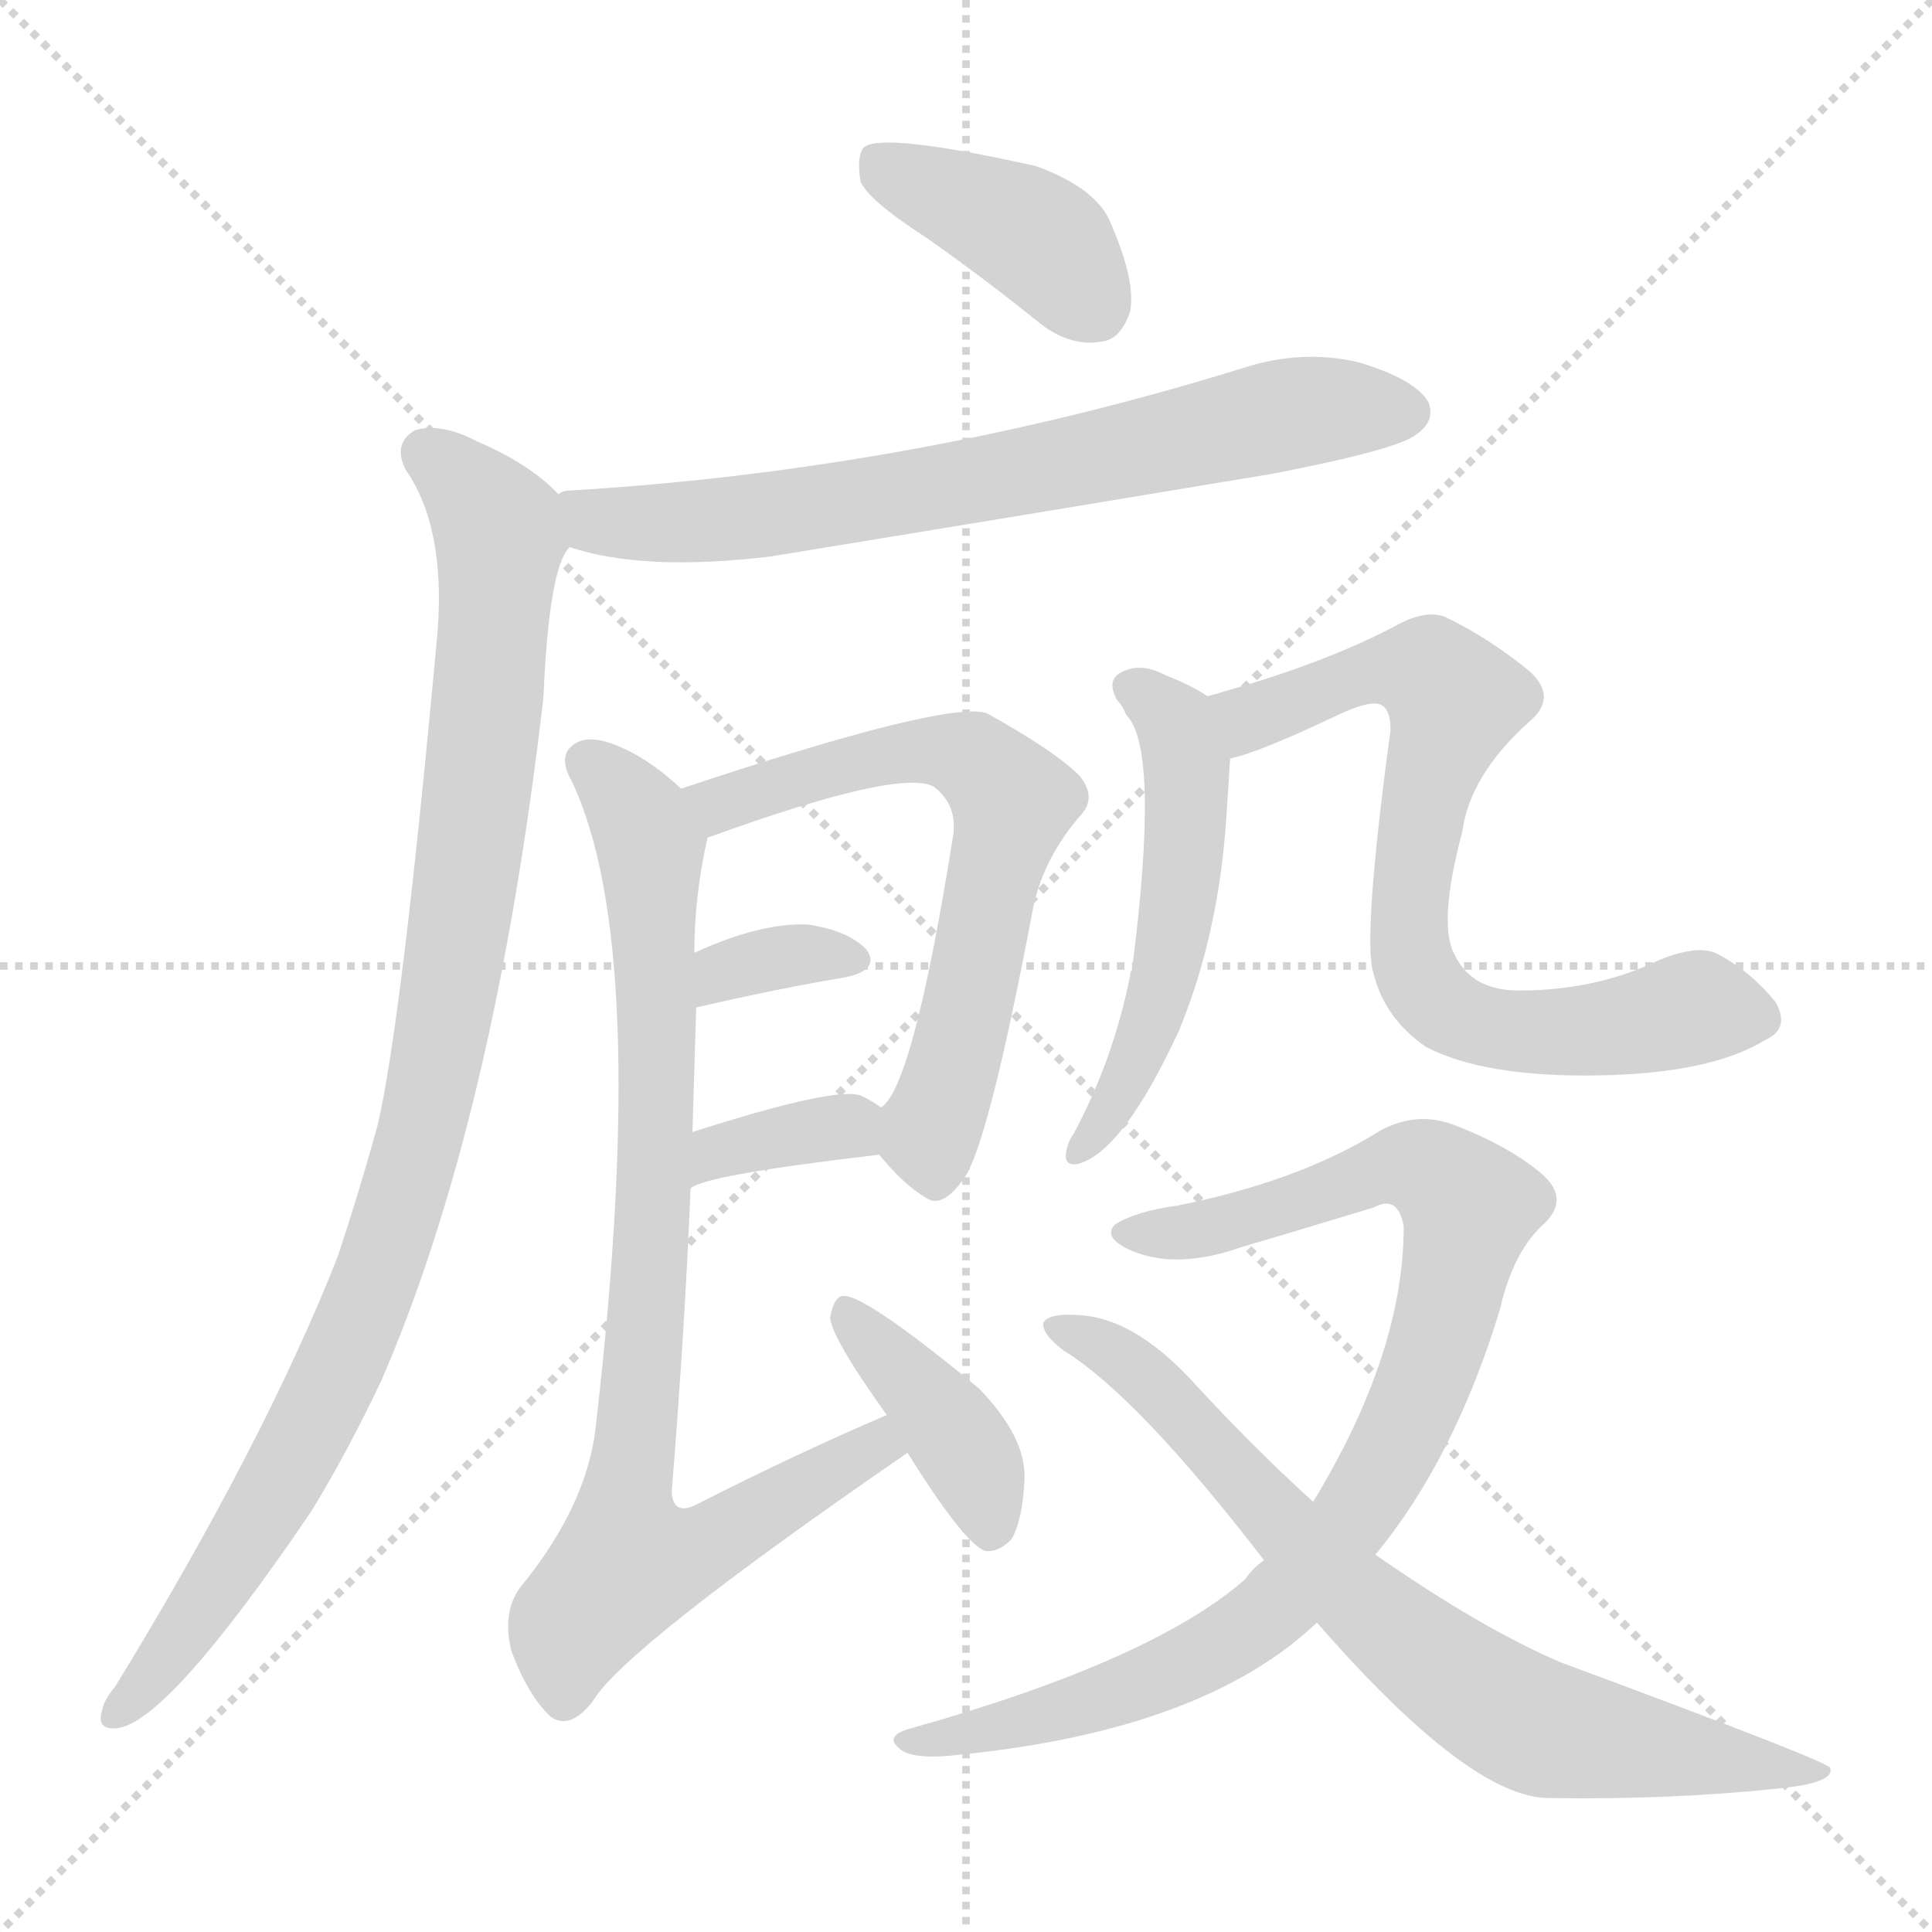 <svg version="1.1" viewBox="0 0 1024 1024" xmlns="http://www.w3.org/2000/svg">
  <g stroke="lightgray" stroke-dasharray="1,1" stroke-width="1" transform="scale(4, 4)">
    <line x1="0" y1="0" x2="256" y2="256"></line>
    <line x1="256" y1="0" x2="0" y2="256"></line>
    <line x1="128" y1="0" x2="128" y2="256"></line>
    <line x1="0" y1="128" x2="256" y2="128"></line>
  </g>
<g transform="scale(1, -1) translate(0, -900)">
   <style type="text/css">
    @keyframes keyframes0 {
      from {
       stroke: blue;
       stroke-dashoffset: 399;
       stroke-width: 128;
       }
       56% {
       animation-timing-function: step-end;
       stroke: blue;
       stroke-dashoffset: 0;
       stroke-width: 128;
       }
       to {
       stroke: black;
       stroke-width: 1024;
       }
       }
       #make-me-a-hanzi-animation-0 {
         animation: keyframes0 0.575s both;
         animation-delay: 0s;
         animation-timing-function: linear;
       }
    @keyframes keyframes1 {
      from {
       stroke: blue;
       stroke-dashoffset: 707;
       stroke-width: 128;
       }
       70% {
       animation-timing-function: step-end;
       stroke: blue;
       stroke-dashoffset: 0;
       stroke-width: 128;
       }
       to {
       stroke: black;
       stroke-width: 1024;
       }
       }
       #make-me-a-hanzi-animation-1 {
         animation: keyframes1 0.825s both;
         animation-delay: 0.575s;
         animation-timing-function: linear;
       }
    @keyframes keyframes2 {
      from {
       stroke: blue;
       stroke-dashoffset: 983;
       stroke-width: 128;
       }
       76% {
       animation-timing-function: step-end;
       stroke: blue;
       stroke-dashoffset: 0;
       stroke-width: 128;
       }
       to {
       stroke: black;
       stroke-width: 1024;
       }
       }
       #make-me-a-hanzi-animation-2 {
         animation: keyframes2 1.05s both;
         animation-delay: 1.4s;
         animation-timing-function: linear;
       }
    @keyframes keyframes3 {
      from {
       stroke: blue;
       stroke-dashoffset: 635;
       stroke-width: 128;
       }
       67% {
       animation-timing-function: step-end;
       stroke: blue;
       stroke-dashoffset: 0;
       stroke-width: 128;
       }
       to {
       stroke: black;
       stroke-width: 1024;
       }
       }
       #make-me-a-hanzi-animation-3 {
         animation: keyframes3 0.767s both;
         animation-delay: 2.45s;
         animation-timing-function: linear;
       }
    @keyframes keyframes4 {
      from {
       stroke: blue;
       stroke-dashoffset: 340;
       stroke-width: 128;
       }
       53% {
       animation-timing-function: step-end;
       stroke: blue;
       stroke-dashoffset: 0;
       stroke-width: 128;
       }
       to {
       stroke: black;
       stroke-width: 1024;
       }
       }
       #make-me-a-hanzi-animation-4 {
         animation: keyframes4 0.527s both;
         animation-delay: 3.217s;
         animation-timing-function: linear;
       }
    @keyframes keyframes5 {
      from {
       stroke: blue;
       stroke-dashoffset: 350;
       stroke-width: 128;
       }
       53% {
       animation-timing-function: step-end;
       stroke: blue;
       stroke-dashoffset: 0;
       stroke-width: 128;
       }
       to {
       stroke: black;
       stroke-width: 1024;
       }
       }
       #make-me-a-hanzi-animation-5 {
         animation: keyframes5 0.535s both;
         animation-delay: 3.743s;
         animation-timing-function: linear;
       }
    @keyframes keyframes6 {
      from {
       stroke: blue;
       stroke-dashoffset: 840;
       stroke-width: 128;
       }
       73% {
       animation-timing-function: step-end;
       stroke: blue;
       stroke-dashoffset: 0;
       stroke-width: 128;
       }
       to {
       stroke: black;
       stroke-width: 1024;
       }
       }
       #make-me-a-hanzi-animation-6 {
         animation: keyframes6 0.934s both;
         animation-delay: 4.278s;
         animation-timing-function: linear;
       }
    @keyframes keyframes7 {
      from {
       stroke: blue;
       stroke-dashoffset: 399;
       stroke-width: 128;
       }
       56% {
       animation-timing-function: step-end;
       stroke: blue;
       stroke-dashoffset: 0;
       stroke-width: 128;
       }
       to {
       stroke: black;
       stroke-width: 1024;
       }
       }
       #make-me-a-hanzi-animation-7 {
         animation: keyframes7 0.575s both;
         animation-delay: 5.212s;
         animation-timing-function: linear;
       }
    @keyframes keyframes8 {
      from {
       stroke: blue;
       stroke-dashoffset: 731;
       stroke-width: 128;
       }
       70% {
       animation-timing-function: step-end;
       stroke: blue;
       stroke-dashoffset: 0;
       stroke-width: 128;
       }
       to {
       stroke: black;
       stroke-width: 1024;
       }
       }
       #make-me-a-hanzi-animation-8 {
         animation: keyframes8 0.845s both;
         animation-delay: 5.787s;
         animation-timing-function: linear;
       }
    @keyframes keyframes9 {
      from {
       stroke: blue;
       stroke-dashoffset: 522;
       stroke-width: 128;
       }
       63% {
       animation-timing-function: step-end;
       stroke: blue;
       stroke-dashoffset: 0;
       stroke-width: 128;
       }
       to {
       stroke: black;
       stroke-width: 1024;
       }
       }
       #make-me-a-hanzi-animation-9 {
         animation: keyframes9 0.675s both;
         animation-delay: 6.632s;
         animation-timing-function: linear;
       }
    @keyframes keyframes10 {
      from {
       stroke: blue;
       stroke-dashoffset: 897;
       stroke-width: 128;
       }
       74% {
       animation-timing-function: step-end;
       stroke: blue;
       stroke-dashoffset: 0;
       stroke-width: 128;
       }
       to {
       stroke: black;
       stroke-width: 1024;
       }
       }
       #make-me-a-hanzi-animation-10 {
         animation: keyframes10 0.98s both;
         animation-delay: 7.306s;
         animation-timing-function: linear;
       }
    @keyframes keyframes11 {
      from {
       stroke: blue;
       stroke-dashoffset: 747;
       stroke-width: 128;
       }
       71% {
       animation-timing-function: step-end;
       stroke: blue;
       stroke-dashoffset: 0;
       stroke-width: 128;
       }
       to {
       stroke: black;
       stroke-width: 1024;
       }
       }
       #make-me-a-hanzi-animation-11 {
         animation: keyframes11 0.858s both;
         animation-delay: 8.286s;
         animation-timing-function: linear;
       }
</style>
<path d="M 491.0 774.0 Q 521.0 753.0 552.0 728.0 Q 568.0 716.0 584.0 719.0 Q 594.0 720.0 599.0 735.0 Q 602.0 751.0 589.0 781.0 Q 582.0 800.0 549.0 812.0 Q 468.0 830.0 458.0 822.0 Q 454.0 818.0 456.0 804.0 Q 460.0 794.0 491.0 774.0 Z" fill="lightgray"></path> 
<path d="M 302.0 610.0 Q 341.0 597.0 408.0 605.0 Q 537.0 626.0 675.0 649.0 Q 742.0 662.0 751.0 670.0 Q 761.0 677.0 757.0 687.0 Q 750.0 699.0 720.0 708.0 Q 690.0 715.0 659.0 705.0 Q 485.0 651.0 302.0 640.0 Q 298.0 640.0 296.0 638.0 C 266.0 633.0 273.0 618.0 302.0 610.0 Z" fill="lightgray"></path> 
<path d="M 296.0 638.0 Q 281.0 654.0 253.0 666.0 Q 234.0 676.0 220.0 672.0 Q 208.0 665.0 215.0 651.0 Q 236.0 621.0 232.0 566.0 Q 213.0 358.0 200.0 303.0 Q 190.0 267.0 179.0 234.0 Q 140.0 135.0 61.0 6.0 Q 55.0 -1.0 54.0 -7.0 Q 51.0 -17.0 62.0 -16.0 Q 89.0 -13.0 165.0 99.0 Q 184.0 130.0 202.0 168.0 Q 262.0 306.0 288.0 530.0 Q 291.0 600.0 302.0 610.0 C 309.0 627.0 309.0 627.0 296.0 638.0 Z" fill="lightgray"></path> 
<path d="M 466.0 288.0 Q 479.0 272.0 491.0 265.0 Q 500.0 259.0 512.0 277.0 Q 525.0 299.0 548.0 421.0 Q 554.0 446.0 572.0 467.0 Q 582.0 477.0 572.0 489.0 Q 559.0 502.0 523.0 522.0 Q 502.0 529.0 361.0 482.0 C 333.0 473.0 347.0 446.0 375.0 456.0 Q 477.0 493.0 495.0 483.0 Q 508.0 473.0 505.0 456.0 Q 484.0 324.0 467.0 313.0 C 457.0 299.0 457.0 299.0 466.0 288.0 Z" fill="lightgray"></path> 
<path d="M 369.0 366.0 Q 412.0 376.0 448.0 382.0 Q 467.0 386.0 459.0 397.0 Q 449.0 407.0 428.0 410.0 Q 403.0 411.0 368.0 395.0 C 341.0 383.0 340.0 359.0 369.0 366.0 Z" fill="lightgray"></path> 
<path d="M 366.0 270.0 Q 372.0 277.0 466.0 288.0 C 496.0 292.0 492.0 296.0 467.0 313.0 Q 463.0 316.0 457.0 319.0 Q 445.0 325.0 367.0 300.0 C 338.0 291.0 340.0 255.0 366.0 270.0 Z" fill="lightgray"></path> 
<path d="M 470.0 150.0 Q 421.0 129.0 370.0 103.0 Q 357.0 96.0 356.0 109.0 Q 363.0 196.0 366.0 270.0 L 367.0 300.0 Q 368.0 334.0 369.0 366.0 L 368.0 395.0 Q 368.0 425.0 375.0 456.0 C 377.0 469.0 377.0 469.0 361.0 482.0 Q 345.0 497.0 329.0 504.0 Q 313.0 511.0 305.0 506.0 Q 295.0 500.0 303.0 486.0 Q 345.0 398.0 316.0 146.0 Q 312.0 103.0 276.0 59.0 Q 266.0 46.0 271.0 25.0 Q 280.0 1.0 292.0 -10.0 Q 302.0 -17.0 314.0 -2.0 Q 330.0 26.0 481.0 130.0 C 506.0 147.0 497.0 162.0 470.0 150.0 Z" fill="lightgray"></path> 
<path d="M 481.0 130.0 Q 511.0 82.0 522.0 78.0 Q 529.0 77.0 536.0 84.0 Q 542.0 94.0 543.0 116.0 Q 544.0 138.0 519.0 164.0 Q 456.0 216.0 446.0 213.0 Q 442.0 212.0 440.0 202.0 Q 440.0 192.0 470.0 150.0 L 481.0 130.0 Z" fill="lightgray"></path> 
<path d="M 652.0 498.0 Q 667.0 501.0 709.0 521.0 Q 724.0 528.0 730.0 527.0 Q 737.0 526.0 737.0 513.0 Q 722.0 402.0 728.0 384.0 Q 734.0 360.0 756.0 345.0 Q 787.0 329.0 847.0 330.0 Q 907.0 331.0 936.0 349.0 Q 949.0 355.0 941.0 369.0 Q 928.0 385.0 911.0 394.0 Q 901.0 400.0 879.0 391.0 Q 846.0 375.0 805.0 375.0 Q 780.0 375.0 771.0 394.0 Q 762.0 410.0 775.0 459.0 Q 779.0 489.0 810.0 517.0 Q 826.0 530.0 811.0 544.0 Q 789.0 562.0 766.0 573.0 Q 756.0 577.0 741.0 569.0 Q 702.0 548.0 640.0 531.0 C 611.0 523.0 623.0 489.0 652.0 498.0 Z" fill="lightgray"></path> 
<path d="M 640.0 531.0 Q 631.0 537.0 618.0 542.0 Q 605.0 549.0 595.0 544.0 Q 586.0 540.0 592.0 529.0 Q 595.0 526.0 597.0 521.0 Q 615.0 503.0 600.0 386.0 Q 599.0 385.0 599.0 383.0 Q 590.0 338.0 569.0 299.0 Q 566.0 295.0 565.0 289.0 Q 564.0 282.0 571.0 283.0 Q 595.0 289.0 625.0 354.0 Q 646.0 405.0 650.0 467.0 Q 651.0 482.0 652.0 498.0 C 654.0 523.0 654.0 523.0 640.0 531.0 Z" fill="lightgray"></path> 
<path d="M 670.0 73.0 Q 664.0 69.0 660.0 63.0 Q 611.0 20.0 483.0 -16.0 Q 468.0 -20.0 477.0 -27.0 Q 484.0 -33.0 509.0 -30.0 Q 638.0 -17.0 698.0 40.0 L 729.0 76.0 Q 771.0 127.0 795.0 206.0 Q 802.0 237.0 819.0 252.0 Q 832.0 265.0 817.0 278.0 Q 799.0 293.0 770.0 304.0 Q 751.0 311.0 732.0 301.0 Q 689.0 274.0 624.0 261.0 Q 602.0 258.0 591.0 251.0 Q 584.0 244.0 600.0 237.0 Q 624.0 227.0 658.0 239.0 Q 692.0 249.0 728.0 260.0 Q 741.0 267.0 744.0 250.0 Q 744.0 183.0 696.0 104.0 L 670.0 73.0 Z" fill="lightgray"></path> 
<path d="M 698.0 40.0 Q 779.0 -53.0 821.0 -53.0 Q 885.0 -54.0 942.0 -48.0 Q 973.0 -45.0 970.0 -37.0 Q 970.0 -34.0 827.0 19.0 Q 785.0 37.0 729.0 76.0 L 696.0 104.0 Q 663.0 134.0 631.0 169.0 Q 600.0 202.0 571.0 203.0 Q 556.0 204.0 553.0 199.0 Q 552.0 193.0 564.0 184.0 Q 603.0 160.0 670.0 73.0 L 698.0 40.0 Z" fill="lightgray"></path> 
      <clipPath id="make-me-a-hanzi-clip-0">
      <path d="M 491.0 774.0 Q 521.0 753.0 552.0 728.0 Q 568.0 716.0 584.0 719.0 Q 594.0 720.0 599.0 735.0 Q 602.0 751.0 589.0 781.0 Q 582.0 800.0 549.0 812.0 Q 468.0 830.0 458.0 822.0 Q 454.0 818.0 456.0 804.0 Q 460.0 794.0 491.0 774.0 Z" fill="lightgray"></path>
      </clipPath>
      <path clip-path="url(#make-me-a-hanzi-clip-0)" d="M 463.0 816.0 L 551.0 773.0 L 580.0 738.0 " fill="none" id="make-me-a-hanzi-animation-0" stroke-dasharray="271 542" stroke-linecap="round"></path>

      <clipPath id="make-me-a-hanzi-clip-1">
      <path d="M 302.0 610.0 Q 341.0 597.0 408.0 605.0 Q 537.0 626.0 675.0 649.0 Q 742.0 662.0 751.0 670.0 Q 761.0 677.0 757.0 687.0 Q 750.0 699.0 720.0 708.0 Q 690.0 715.0 659.0 705.0 Q 485.0 651.0 302.0 640.0 Q 298.0 640.0 296.0 638.0 C 266.0 633.0 273.0 618.0 302.0 610.0 Z" fill="lightgray"></path>
      </clipPath>
      <path clip-path="url(#make-me-a-hanzi-clip-1)" d="M 301.0 632.0 L 336.0 622.0 L 397.0 625.0 L 697.0 683.0 L 745.0 682.0 " fill="none" id="make-me-a-hanzi-animation-1" stroke-dasharray="579 1158" stroke-linecap="round"></path>

      <clipPath id="make-me-a-hanzi-clip-2">
      <path d="M 296.0 638.0 Q 281.0 654.0 253.0 666.0 Q 234.0 676.0 220.0 672.0 Q 208.0 665.0 215.0 651.0 Q 236.0 621.0 232.0 566.0 Q 213.0 358.0 200.0 303.0 Q 190.0 267.0 179.0 234.0 Q 140.0 135.0 61.0 6.0 Q 55.0 -1.0 54.0 -7.0 Q 51.0 -17.0 62.0 -16.0 Q 89.0 -13.0 165.0 99.0 Q 184.0 130.0 202.0 168.0 Q 262.0 306.0 288.0 530.0 Q 291.0 600.0 302.0 610.0 C 309.0 627.0 309.0 627.0 296.0 638.0 Z" fill="lightgray"></path>
      </clipPath>
      <path clip-path="url(#make-me-a-hanzi-clip-2)" d="M 226.0 659.0 L 264.0 620.0 L 264.0 598.0 L 248.0 436.0 L 223.0 297.0 L 193.0 206.0 L 157.0 129.0 L 105.0 44.0 L 63.0 -7.0 " fill="none" id="make-me-a-hanzi-animation-2" stroke-dasharray="855 1710" stroke-linecap="round"></path>

      <clipPath id="make-me-a-hanzi-clip-3">
      <path d="M 466.0 288.0 Q 479.0 272.0 491.0 265.0 Q 500.0 259.0 512.0 277.0 Q 525.0 299.0 548.0 421.0 Q 554.0 446.0 572.0 467.0 Q 582.0 477.0 572.0 489.0 Q 559.0 502.0 523.0 522.0 Q 502.0 529.0 361.0 482.0 C 333.0 473.0 347.0 446.0 375.0 456.0 Q 477.0 493.0 495.0 483.0 Q 508.0 473.0 505.0 456.0 Q 484.0 324.0 467.0 313.0 C 457.0 299.0 457.0 299.0 466.0 288.0 Z" fill="lightgray"></path>
      </clipPath>
      <path clip-path="url(#make-me-a-hanzi-clip-3)" d="M 375.0 481.0 L 385.0 473.0 L 422.0 488.0 L 500.0 502.0 L 516.0 497.0 L 537.0 475.0 L 494.0 302.0 L 496.0 281.0 " fill="none" id="make-me-a-hanzi-animation-3" stroke-dasharray="507 1014" stroke-linecap="round"></path>

      <clipPath id="make-me-a-hanzi-clip-4">
      <path d="M 369.0 366.0 Q 412.0 376.0 448.0 382.0 Q 467.0 386.0 459.0 397.0 Q 449.0 407.0 428.0 410.0 Q 403.0 411.0 368.0 395.0 C 341.0 383.0 340.0 359.0 369.0 366.0 Z" fill="lightgray"></path>
      </clipPath>
      <path clip-path="url(#make-me-a-hanzi-clip-4)" d="M 375.0 373.0 L 384.0 386.0 L 397.0 390.0 L 431.0 395.0 L 451.0 391.0 " fill="none" id="make-me-a-hanzi-animation-4" stroke-dasharray="212 424" stroke-linecap="round"></path>

      <clipPath id="make-me-a-hanzi-clip-5">
      <path d="M 366.0 270.0 Q 372.0 277.0 466.0 288.0 C 496.0 292.0 492.0 296.0 467.0 313.0 Q 463.0 316.0 457.0 319.0 Q 445.0 325.0 367.0 300.0 C 338.0 291.0 340.0 255.0 366.0 270.0 Z" fill="lightgray"></path>
      </clipPath>
      <path clip-path="url(#make-me-a-hanzi-clip-5)" d="M 371.0 279.0 L 381.0 292.0 L 457.0 307.0 " fill="none" id="make-me-a-hanzi-animation-5" stroke-dasharray="222 444" stroke-linecap="round"></path>

      <clipPath id="make-me-a-hanzi-clip-6">
      <path d="M 470.0 150.0 Q 421.0 129.0 370.0 103.0 Q 357.0 96.0 356.0 109.0 Q 363.0 196.0 366.0 270.0 L 367.0 300.0 Q 368.0 334.0 369.0 366.0 L 368.0 395.0 Q 368.0 425.0 375.0 456.0 C 377.0 469.0 377.0 469.0 361.0 482.0 Q 345.0 497.0 329.0 504.0 Q 313.0 511.0 305.0 506.0 Q 295.0 500.0 303.0 486.0 Q 345.0 398.0 316.0 146.0 Q 312.0 103.0 276.0 59.0 Q 266.0 46.0 271.0 25.0 Q 280.0 1.0 292.0 -10.0 Q 302.0 -17.0 314.0 -2.0 Q 330.0 26.0 481.0 130.0 C 506.0 147.0 497.0 162.0 470.0 150.0 Z" fill="lightgray"></path>
      </clipPath>
      <path clip-path="url(#make-me-a-hanzi-clip-6)" d="M 312.0 495.0 L 339.0 467.0 L 345.0 449.0 L 348.0 293.0 L 333.0 78.0 L 370.0 78.0 L 463.0 131.0 L 466.0 141.0 " fill="none" id="make-me-a-hanzi-animation-6" stroke-dasharray="712 1424" stroke-linecap="round"></path>

      <clipPath id="make-me-a-hanzi-clip-7">
      <path d="M 481.0 130.0 Q 511.0 82.0 522.0 78.0 Q 529.0 77.0 536.0 84.0 Q 542.0 94.0 543.0 116.0 Q 544.0 138.0 519.0 164.0 Q 456.0 216.0 446.0 213.0 Q 442.0 212.0 440.0 202.0 Q 440.0 192.0 470.0 150.0 L 481.0 130.0 Z" fill="lightgray"></path>
      </clipPath>
      <path clip-path="url(#make-me-a-hanzi-clip-7)" d="M 448.0 205.0 L 496.0 155.0 L 516.0 124.0 L 526.0 89.0 " fill="none" id="make-me-a-hanzi-animation-7" stroke-dasharray="271 542" stroke-linecap="round"></path>

      <clipPath id="make-me-a-hanzi-clip-8">
      <path d="M 652.0 498.0 Q 667.0 501.0 709.0 521.0 Q 724.0 528.0 730.0 527.0 Q 737.0 526.0 737.0 513.0 Q 722.0 402.0 728.0 384.0 Q 734.0 360.0 756.0 345.0 Q 787.0 329.0 847.0 330.0 Q 907.0 331.0 936.0 349.0 Q 949.0 355.0 941.0 369.0 Q 928.0 385.0 911.0 394.0 Q 901.0 400.0 879.0 391.0 Q 846.0 375.0 805.0 375.0 Q 780.0 375.0 771.0 394.0 Q 762.0 410.0 775.0 459.0 Q 779.0 489.0 810.0 517.0 Q 826.0 530.0 811.0 544.0 Q 789.0 562.0 766.0 573.0 Q 756.0 577.0 741.0 569.0 Q 702.0 548.0 640.0 531.0 C 611.0 523.0 623.0 489.0 652.0 498.0 Z" fill="lightgray"></path>
      </clipPath>
      <path clip-path="url(#make-me-a-hanzi-clip-8)" d="M 655.0 505.0 L 663.0 519.0 L 716.0 541.0 L 758.0 542.0 L 770.0 529.0 L 754.0 476.0 L 746.0 412.0 L 750.0 385.0 L 759.0 372.0 L 780.0 358.0 L 820.0 352.0 L 901.0 366.0 L 932.0 361.0 " fill="none" id="make-me-a-hanzi-animation-8" stroke-dasharray="603 1206" stroke-linecap="round"></path>

      <clipPath id="make-me-a-hanzi-clip-9">
      <path d="M 640.0 531.0 Q 631.0 537.0 618.0 542.0 Q 605.0 549.0 595.0 544.0 Q 586.0 540.0 592.0 529.0 Q 595.0 526.0 597.0 521.0 Q 615.0 503.0 600.0 386.0 Q 599.0 385.0 599.0 383.0 Q 590.0 338.0 569.0 299.0 Q 566.0 295.0 565.0 289.0 Q 564.0 282.0 571.0 283.0 Q 595.0 289.0 625.0 354.0 Q 646.0 405.0 650.0 467.0 Q 651.0 482.0 652.0 498.0 C 654.0 523.0 654.0 523.0 640.0 531.0 Z" fill="lightgray"></path>
      </clipPath>
      <path clip-path="url(#make-me-a-hanzi-clip-9)" d="M 602.0 535.0 L 623.0 517.0 L 626.0 507.0 L 626.0 432.0 L 608.0 350.0 L 573.0 291.0 " fill="none" id="make-me-a-hanzi-animation-9" stroke-dasharray="394 788" stroke-linecap="round"></path>

      <clipPath id="make-me-a-hanzi-clip-10">
      <path d="M 670.0 73.0 Q 664.0 69.0 660.0 63.0 Q 611.0 20.0 483.0 -16.0 Q 468.0 -20.0 477.0 -27.0 Q 484.0 -33.0 509.0 -30.0 Q 638.0 -17.0 698.0 40.0 L 729.0 76.0 Q 771.0 127.0 795.0 206.0 Q 802.0 237.0 819.0 252.0 Q 832.0 265.0 817.0 278.0 Q 799.0 293.0 770.0 304.0 Q 751.0 311.0 732.0 301.0 Q 689.0 274.0 624.0 261.0 Q 602.0 258.0 591.0 251.0 Q 584.0 244.0 600.0 237.0 Q 624.0 227.0 658.0 239.0 Q 692.0 249.0 728.0 260.0 Q 741.0 267.0 744.0 250.0 Q 744.0 183.0 696.0 104.0 L 670.0 73.0 Z" fill="lightgray"></path>
      </clipPath>
      <path clip-path="url(#make-me-a-hanzi-clip-10)" d="M 599.0 246.0 L 646.0 250.0 L 746.0 283.0 L 766.0 274.0 L 779.0 257.0 L 763.0 192.0 L 742.0 139.0 L 688.0 59.0 L 660.0 36.0 L 612.0 11.0 L 518.0 -19.0 L 483.0 -23.0 " fill="none" id="make-me-a-hanzi-animation-10" stroke-dasharray="769 1538" stroke-linecap="round"></path>

      <clipPath id="make-me-a-hanzi-clip-11">
      <path d="M 698.0 40.0 Q 779.0 -53.0 821.0 -53.0 Q 885.0 -54.0 942.0 -48.0 Q 973.0 -45.0 970.0 -37.0 Q 970.0 -34.0 827.0 19.0 Q 785.0 37.0 729.0 76.0 L 696.0 104.0 Q 663.0 134.0 631.0 169.0 Q 600.0 202.0 571.0 203.0 Q 556.0 204.0 553.0 199.0 Q 552.0 193.0 564.0 184.0 Q 603.0 160.0 670.0 73.0 L 698.0 40.0 Z" fill="lightgray"></path>
      </clipPath>
      <path clip-path="url(#make-me-a-hanzi-clip-11)" d="M 558.0 197.0 L 585.0 186.0 L 614.0 164.0 L 724.0 47.0 L 795.0 -5.0 L 820.0 -17.0 L 953.0 -42.0 L 967.0 -40.0 " fill="none" id="make-me-a-hanzi-animation-11" stroke-dasharray="619 1238" stroke-linecap="round"></path>

</g>
</svg>
